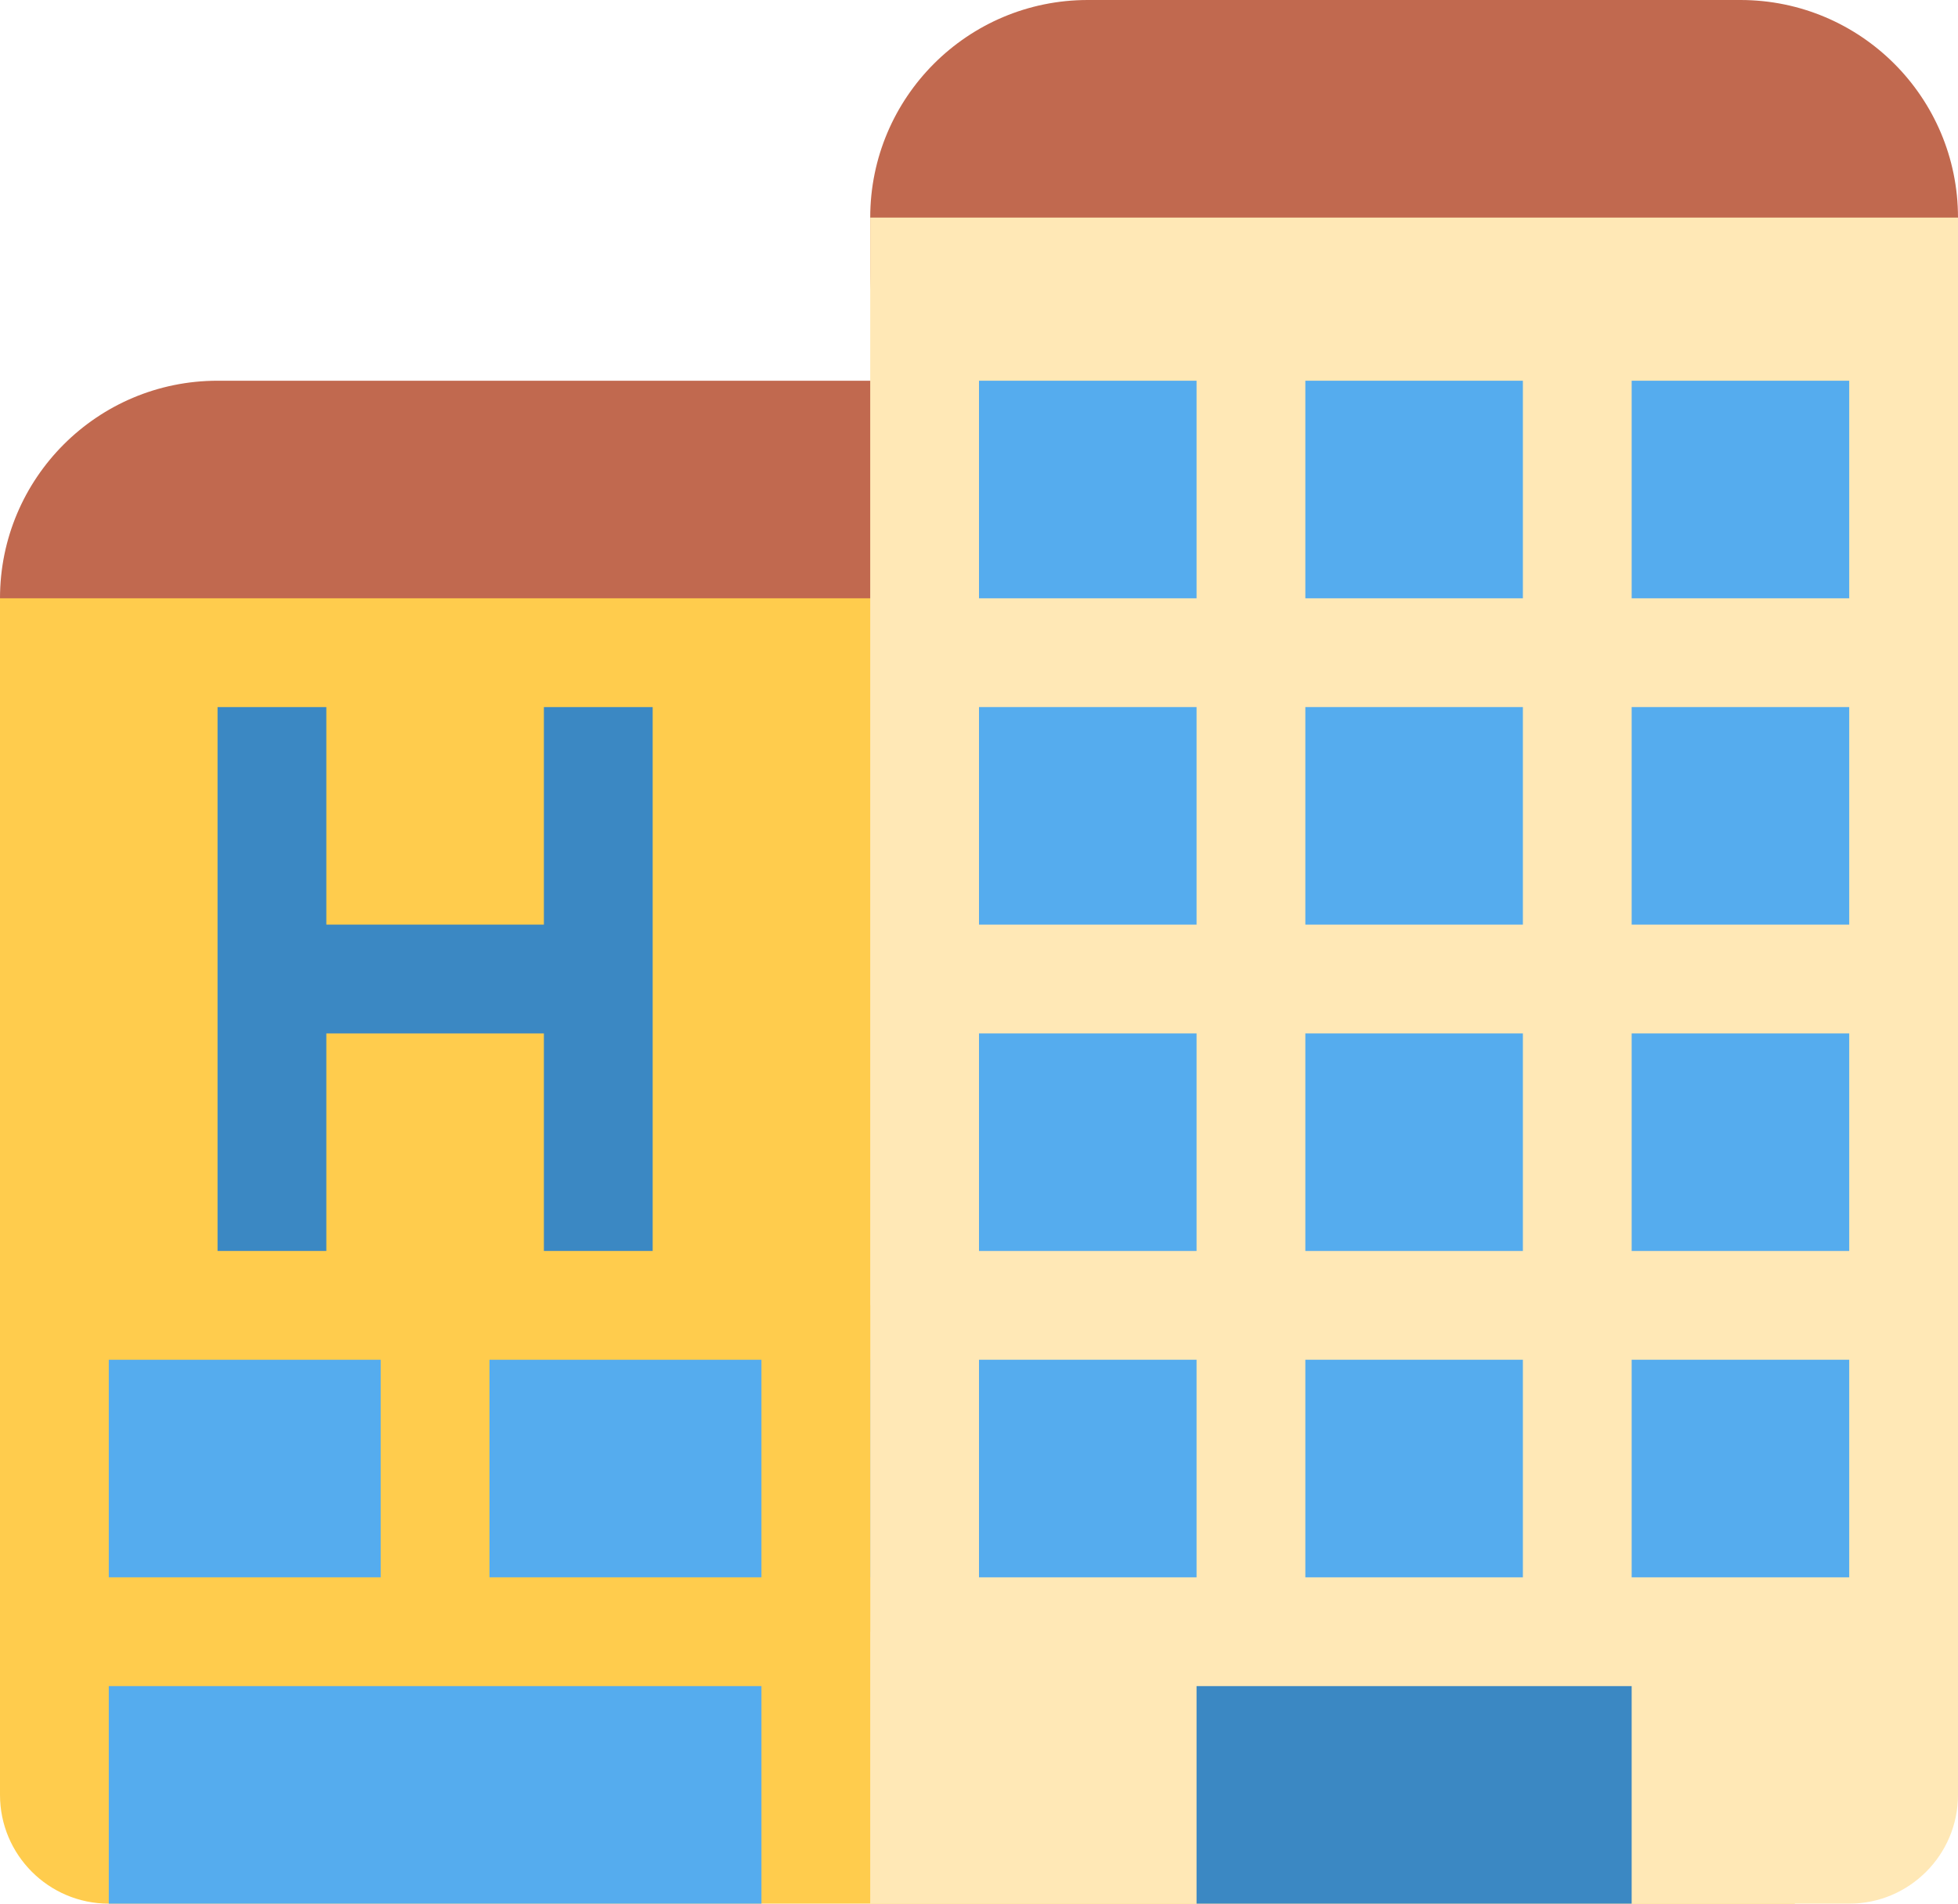 <?xml version="1.0" encoding="UTF-8" standalone="no"?>
<svg
   xmlns:dc="http://purl.org/dc/elements/1.1/"
   xmlns:cc="http://creativecommons.org/ns#"
   xmlns:rdf="http://www.w3.org/1999/02/22-rdf-syntax-ns#"
   xmlns:svg="http://www.w3.org/2000/svg"
   xmlns="http://www.w3.org/2000/svg"
   xmlns:sodipodi="http://sodipodi.sourceforge.net/DTD/sodipodi-0.dtd"
   xmlns:inkscape="http://www.inkscape.org/namespaces/inkscape"
   viewBox="0 0 36 35"
   id="svg2"
   version="1.1"
   inkscape:version="0.91 r13725"
   sodipodi:docname="1f3e8.svg"
   width="36"
   height="35">
  <defs
     id="defs24" />
  <sodipodi:namedview
     pagecolor="#ffffff"
     bordercolor="#666666"
     borderopacity="1"
     objecttolerance="10"
     gridtolerance="10"
     guidetolerance="10"
     inkscape:pageopacity="0"
     inkscape:pageshadow="2"
     inkscape:window-width="640"
     inkscape:window-height="480"
     id="namedview22"
     showgrid="false"
     inkscape:zoom="6.5555556"
     inkscape:cx="18"
     inkscape:cy="18"
     inkscape:window-x="0"
     inkscape:window-y="0"
     inkscape:window-maximized="0"
     inkscape:current-layer="svg2" />
  <path
     d="m 21,14 c 0,2.209 -1.791,4 -4,4 L 4,18 C 1.791,18 0,16.209 0,14 L 0,11 C 0,8.791 1.791,7 4,7 l 13,0 c 2.209,0 4,1.791 4,4 l 0,3 z"
     id="path4"
     inkscape:connector-curvature="0"
     style="fill:#c1694f" />
  <path
     d="m 36,5 c 0,2.209 -1.791,4 -4,4 L 20,9 C 17.791,9 16,7.209 16,5 l 0,-1 c 0,-2.209 1.791,-4 4,-4 l 12,0 c 2.209,0 4,1.791 4,4 l 0,1 z"
     id="path6"
     inkscape:connector-curvature="0"
     style="fill:#c1694f" />
  <path
     d="m 0,11 0,22 c 0,1.104 0.896,2 2,2 l 31,0 0,-24 -33,0 z"
     id="path8"
     inkscape:connector-curvature="0"
     style="fill:#ffcc4d" />
  <path
     d="m 2,31 12,0 0,4 -12,0 z m 0,-6 16,0 0,4 -16,0 z"
     id="path10"
     inkscape:connector-curvature="0"
     style="fill:#55acee" />
  <path
     d="m 16,4 0,31 18,0 c 1.104,0 2,-0.896 2,-2 L 36,4 16,4 Z"
     id="path12"
     inkscape:connector-curvature="0"
     style="fill:#ffe8b6" />
  <path
     d="m 18,19 16,0 0,4 -16,0 z m 0,-6 16,0 0,4 -16,0 z m 0,-6 16,0 0,4 -16,0 z m 0,18 16,0 0,4 -16,0 z"
     id="path14"
     inkscape:connector-curvature="0"
     style="fill:#55acee" />
  <path
     d="m 22,6 2,0 0,24 -2,0 z m 6,0 2,0 0,24 -2,0 z"
     id="path16"
     inkscape:connector-curvature="0"
     style="fill:#ffe8b6" />
  <path
     d="m 22,31 8,0 0,4 -8,0 z m -12,-18 0,4 -4,0 0,-4 -2,0 0,10 2,0 0,-4 4,0 0,4 2,0 0,-10 z"
     id="path18"
     inkscape:connector-curvature="0"
     style="fill:#3b88c3" />
  <path
     d="m 7,24 2,0 0,6 -2,0 z m 7,0 2,0 0,6 -2,0 z"
     id="path20"
     inkscape:connector-curvature="0"
     style="fill:#ffcc4d" />
</svg>
